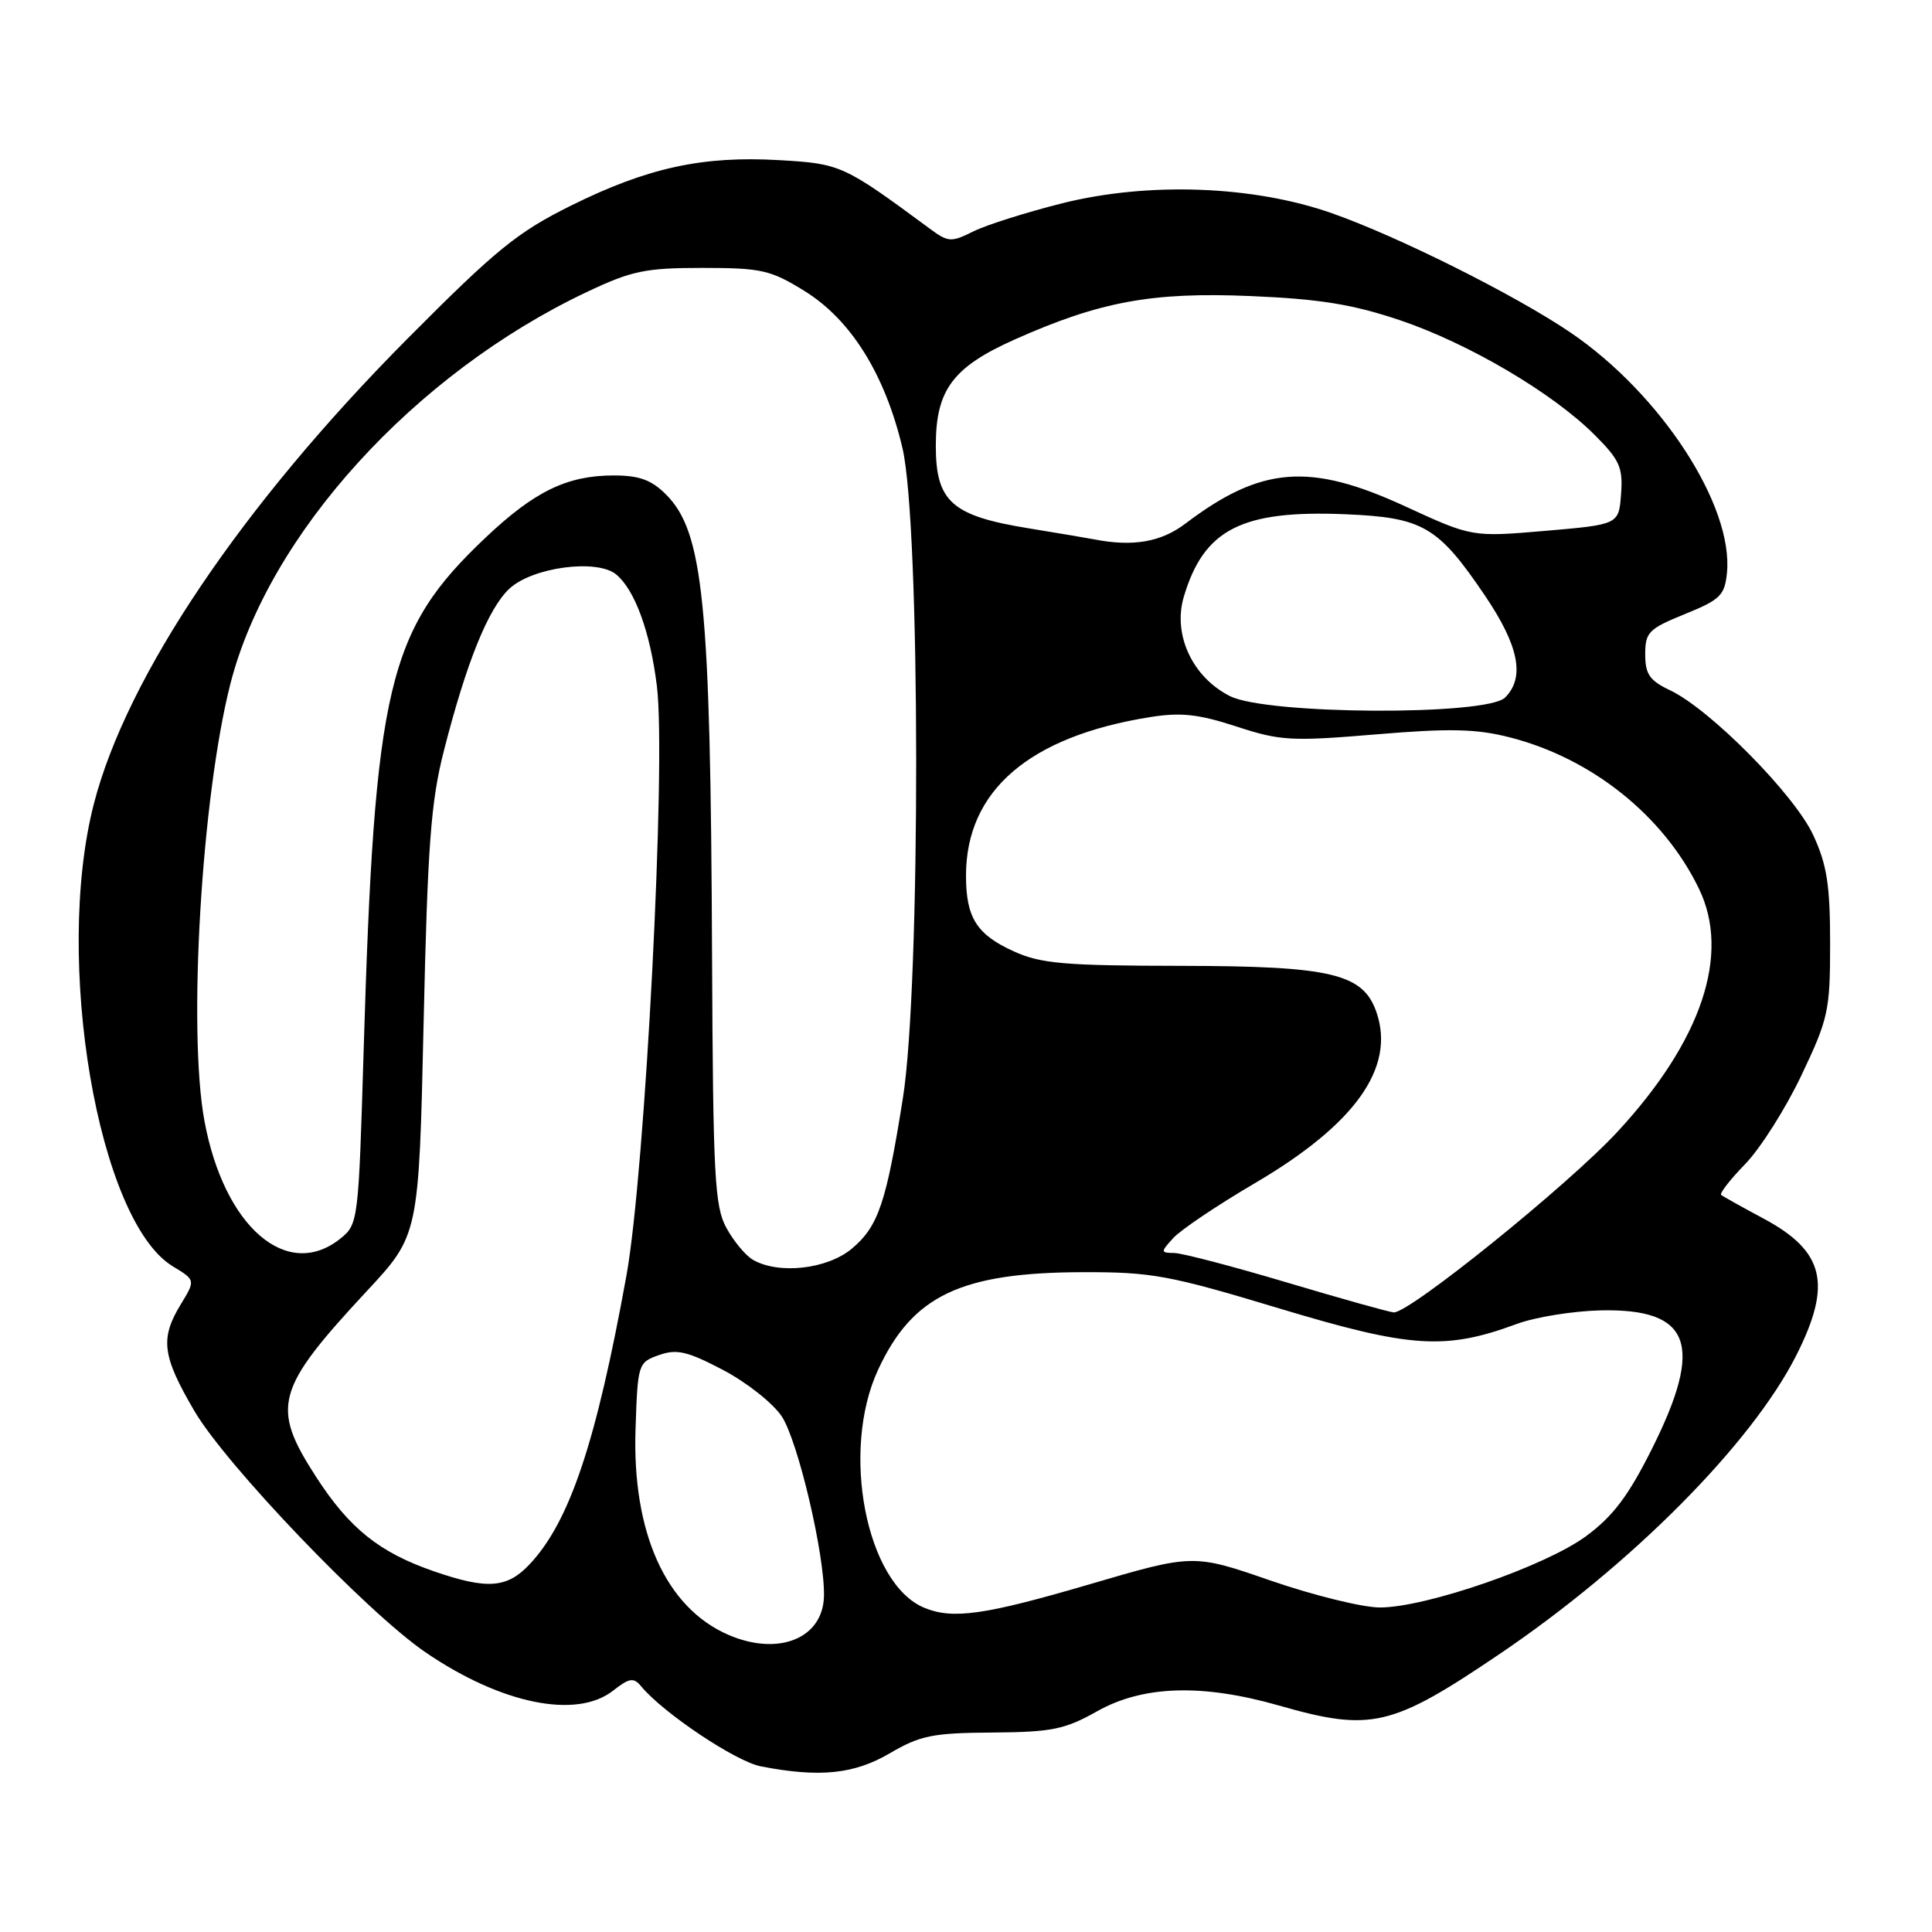 <?xml version="1.0" encoding="UTF-8" standalone="no"?>
<!DOCTYPE svg PUBLIC "-//W3C//DTD SVG 1.1//EN" "http://www.w3.org/Graphics/SVG/1.1/DTD/svg11.dtd" >
<svg xmlns="http://www.w3.org/2000/svg" xmlns:xlink="http://www.w3.org/1999/xlink" version="1.1" viewBox="0 0 256 256">
 <g >
 <path fill="currentColor"
d=" M 117.90 232.32 C 121.92 229.96 123.59 229.62 131.49 229.57 C 139.40 229.51 141.09 229.16 145.38 226.75 C 151.45 223.33 159.29 223.08 169.50 226.00 C 181.67 229.48 184.39 228.85 198.65 219.20 C 216.14 207.38 232.09 191.32 238.02 179.59 C 242.80 170.11 241.76 165.79 233.63 161.44 C 230.81 159.93 228.30 158.53 228.06 158.33 C 227.83 158.13 229.26 156.28 231.26 154.23 C 233.25 152.18 236.60 146.90 238.69 142.50 C 242.27 134.97 242.50 133.94 242.50 125.00 C 242.50 117.28 242.08 114.59 240.27 110.67 C 237.80 105.31 226.61 93.99 221.30 91.47 C 218.58 90.18 218.00 89.34 218.00 86.70 C 218.00 83.78 218.45 83.32 223.25 81.37 C 227.94 79.47 228.53 78.89 228.83 75.92 C 229.71 67.00 220.07 52.19 208.08 44.05 C 200.77 39.09 185.29 31.35 176.50 28.26 C 166.09 24.59 152.17 24.08 140.77 26.93 C 136.00 28.13 130.68 29.81 128.96 30.67 C 126.02 32.13 125.64 32.11 123.16 30.27 C 111.78 21.87 111.40 21.69 103.26 21.22 C 93.09 20.63 85.81 22.22 75.71 27.22 C 68.56 30.76 65.75 33.05 53.98 44.89 C 32.08 66.94 16.80 89.60 12.44 106.50 C 7.10 127.21 12.99 161.77 22.89 167.79 C 25.91 169.62 25.91 169.62 23.95 172.84 C 21.19 177.37 21.49 179.67 25.75 186.95 C 29.95 194.14 48.69 213.70 56.41 218.96 C 66.42 225.79 76.41 227.83 81.25 224.01 C 83.40 222.33 83.96 222.24 84.95 223.44 C 87.90 227.00 97.48 233.40 100.81 234.05 C 108.58 235.56 113.16 235.10 117.90 232.32 Z  M 96.48 216.61 C 88.23 213.01 83.76 203.09 84.21 189.39 C 84.50 180.69 84.55 180.53 87.33 179.55 C 89.68 178.72 91.08 179.05 95.81 181.53 C 98.92 183.16 102.42 185.93 103.58 187.67 C 105.73 190.90 109.30 206.06 109.18 211.49 C 109.06 217.12 103.13 219.50 96.48 216.61 Z  M 122.50 213.05 C 114.77 209.89 111.34 192.24 116.37 181.46 C 120.93 171.65 127.33 168.61 143.50 168.57 C 152.61 168.55 154.92 168.97 169.50 173.37 C 186.94 178.63 191.51 178.93 201.01 175.42 C 203.48 174.51 208.49 173.71 212.14 173.63 C 224.06 173.39 225.81 178.14 218.91 191.94 C 215.77 198.22 213.74 200.91 210.16 203.55 C 204.76 207.53 188.95 213.00 182.84 213.00 C 180.56 213.00 174.07 211.40 168.41 209.45 C 158.12 205.89 158.12 205.89 144.30 209.95 C 130.50 213.99 126.27 214.60 122.50 213.05 Z  M 57.48 208.20 C 50.27 205.71 46.29 202.52 41.88 195.69 C 35.87 186.39 36.49 184.11 48.60 171.08 C 55.50 163.67 55.50 163.67 56.13 135.58 C 56.66 111.96 57.09 106.22 58.82 99.47 C 61.80 87.79 64.68 80.65 67.48 78.02 C 70.52 75.16 79.10 74.01 81.65 76.12 C 84.13 78.18 86.15 83.72 87.04 90.89 C 88.30 100.97 85.49 155.27 83.01 169.00 C 79.00 191.13 75.49 201.61 70.20 207.25 C 67.20 210.46 64.57 210.65 57.48 208.20 Z  M 170.50 169.93 C 163.35 167.80 156.64 166.04 155.60 166.03 C 153.77 166.00 153.76 165.92 155.46 164.05 C 156.43 162.98 161.28 159.71 166.24 156.80 C 179.59 148.97 184.93 141.46 182.38 134.10 C 180.61 129.00 176.40 128.01 156.50 127.98 C 141.01 127.96 137.92 127.69 134.33 126.06 C 129.41 123.83 128.00 121.59 128.00 116.03 C 128.00 104.78 136.35 97.58 152.39 95.02 C 156.46 94.37 158.79 94.62 163.82 96.26 C 169.64 98.17 171.11 98.25 182.32 97.31 C 192.08 96.49 195.59 96.57 200.00 97.69 C 210.89 100.45 220.44 108.08 225.12 117.76 C 229.33 126.45 225.49 137.90 214.32 149.97 C 207.78 157.04 186.67 174.07 184.67 173.90 C 184.03 173.85 177.65 172.06 170.50 169.93 Z  M 99.75 166.92 C 98.79 166.36 97.21 164.46 96.25 162.70 C 94.69 159.85 94.48 155.87 94.35 126.50 C 94.15 79.83 93.21 70.49 88.25 65.52 C 86.32 63.59 84.70 63.00 81.33 63.00 C 75.16 63.00 70.85 65.09 64.39 71.19 C 51.35 83.52 49.64 90.74 48.18 139.34 C 47.51 161.75 47.46 162.22 45.14 164.09 C 38.07 169.81 29.69 162.59 27.09 148.53 C 24.87 136.54 26.71 105.60 30.52 90.64 C 35.58 70.78 54.92 49.51 77.72 38.71 C 83.71 35.87 85.50 35.50 93.07 35.50 C 100.87 35.50 102.09 35.77 106.57 38.54 C 112.73 42.33 117.27 49.59 119.58 59.37 C 121.97 69.46 122.02 130.55 119.64 145.50 C 117.43 159.41 116.39 162.49 112.89 165.44 C 109.63 168.18 103.17 168.91 99.75 166.92 Z  M 163.00 92.25 C 158.00 89.75 155.36 84.07 156.87 79.04 C 159.54 70.11 164.55 67.57 178.26 68.14 C 188.55 68.57 190.54 69.73 196.75 78.90 C 201.27 85.58 202.10 89.76 199.43 92.43 C 197.00 94.85 167.93 94.71 163.00 92.25 Z  M 145.00 71.47 C 144.18 71.31 140.25 70.65 136.28 70.00 C 126.11 68.35 124.00 66.47 124.00 59.06 C 124.00 51.67 126.23 48.66 134.44 44.99 C 145.73 39.95 152.68 38.67 165.71 39.23 C 174.92 39.62 179.25 40.33 185.50 42.43 C 194.61 45.51 205.72 52.05 211.30 57.63 C 214.62 60.95 215.06 61.94 214.80 65.46 C 214.50 69.50 214.50 69.50 204.78 70.34 C 195.05 71.17 195.05 71.17 186.19 67.09 C 173.54 61.26 167.12 61.77 157.06 69.39 C 153.84 71.83 150.10 72.47 145.00 71.47 Z "/>
</g>
</svg>